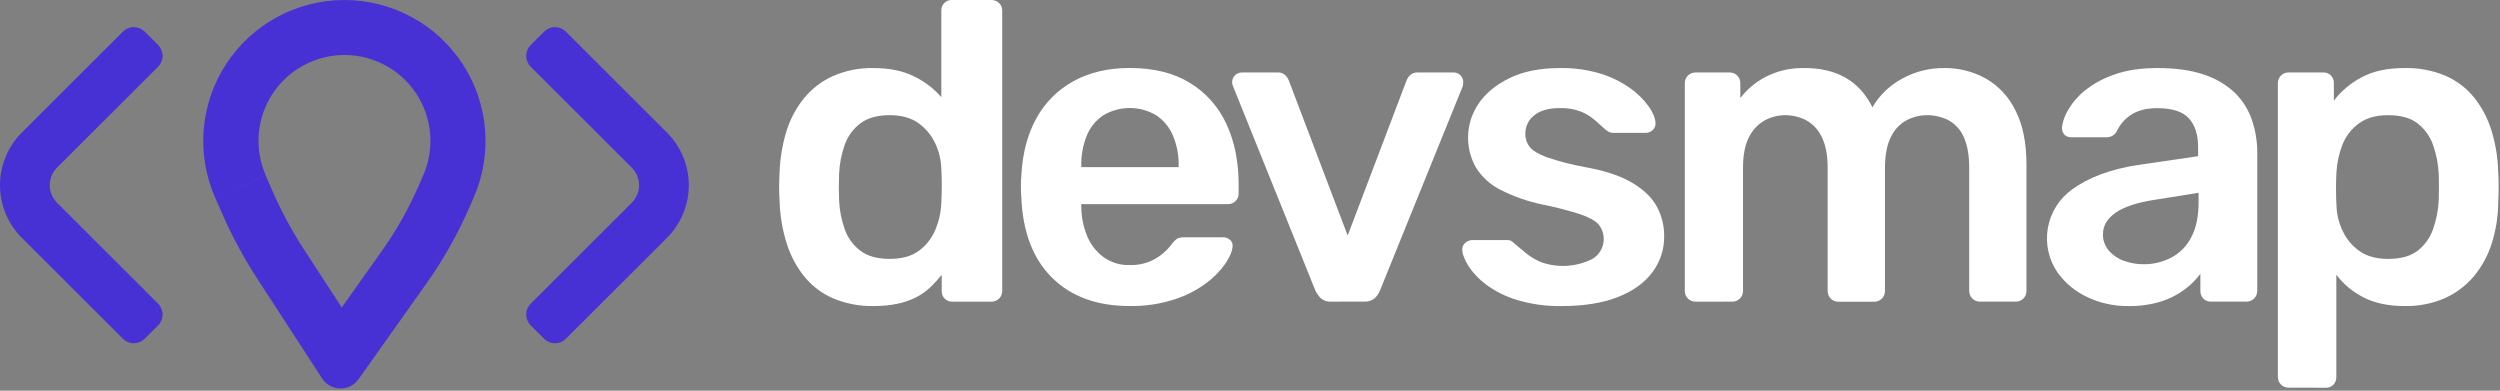 <svg width="1107" height="173" xmlns="http://www.w3.org/2000/svg" fill="none">

 <rect width="100%" height="100%" fill="#808080" stroke="none"/>

 <g>
  <title>Layer 1</title>
  <path id="svg_1" fill="#ffffff" d="m386.77,135.515c-6.126,0.124 -12.21,-1.038 -17.86,-3.41c-4.971,-2.152 -9.353,-5.465 -12.78,-9.66c-3.502,-4.382 -6.151,-9.382 -7.81,-14.74c-1.885,-6.042 -2.935,-12.314 -3.12,-18.64c-0.127,-2.34 -0.193,-4.453 -0.2,-6.34c0,-1.88 0.07,-4 0.2,-6.34c0.197,-6.156 1.206,-12.258 3,-18.15c1.638,-5.364 4.289,-10.364 7.81,-14.73c3.466,-4.246 7.877,-7.622 12.88,-9.86c5.632,-2.44 11.724,-3.637 17.86,-3.51c7.02,0 12.97,1.203 17.85,3.61c4.657,2.229 8.815,5.379 12.22,9.26l0,-38.32c-0.029,-1.228 0.427,-2.417 1.27,-3.31c0.437,-0.46 0.967,-0.82 1.556,-1.056c0.588,-0.236 1.221,-0.343 1.854,-0.314l17.59,0c0.618,-0.01 1.231,0.106 1.802,0.342c0.571,0.236 1.087,0.585 1.518,1.028c0.442,0.429 0.792,0.944 1.028,1.513c0.235,0.569 0.352,1.181 0.342,1.797l0,124.2c0,0.615 -0.121,1.225 -0.357,1.793c-0.236,0.569 -0.582,1.085 -1.017,1.52c-0.436,0.434 -0.953,0.779 -1.522,1.013c-0.569,0.235 -1.179,0.355 -1.794,0.354l-17.41,0c-0.635,0.03 -1.269,-0.077 -1.859,-0.314c-0.59,-0.236 -1.122,-0.596 -1.561,-1.056c-0.843,-0.893 -1.299,-2.083 -1.27,-3.31l0,-7.22c-3.385,4.163 -6.606,7.57 -11.39,10c-5.007,2.566 -11.283,3.85 -18.83,3.85zm7.22,-20.88c5.46,0 9.817,-1.237 13.07,-3.71c3.226,-2.435 5.723,-5.707 7.22,-9.46c1.548,-3.753 2.408,-7.753 2.54,-11.81c0.13,-2.34 0.2,-4.85 0.2,-7.51c0,-2.66 -0.07,-5.18 -0.2,-7.52c-0.127,-3.888 -1.057,-7.708 -2.73,-11.22c-1.668,-3.549 -4.224,-6.608 -7.42,-8.88c-3.247,-2.347 -7.473,-3.52 -12.68,-3.52c-5.473,0 -9.807,1.203 -13,3.61c-3.188,2.405 -5.598,5.695 -6.93,9.46c-1.478,4.16 -2.324,8.519 -2.51,12.93c-0.14,3.913 -0.14,7.817 0,11.71c0.195,4.396 1.047,8.737 2.53,12.88c1.329,3.769 3.739,7.063 6.93,9.47c3.193,2.386 7.52,3.576 12.98,3.57z"/>
  <path id="svg_2" fill="#ffffff" d="m500.26,135.515c-14.44,0 -25.89,-4.164 -34.35,-12.49c-8.46,-8.327 -13.013,-20.167 -13.66,-35.52c-0.13,-1.3 -0.2,-3 -0.2,-5c-0.017,-1.596 0.049,-3.191 0.2,-4.78c0.52,-9.893 2.763,-18.383 6.73,-25.47c3.81,-6.932 9.535,-12.622 16.49,-16.39c7.033,-3.84 15.297,-5.76 24.79,-5.76c10.54,0 19.387,2.18 26.54,6.54c7.09,4.294 12.732,10.612 16.2,18.14c3.64,7.753 5.46,16.7 5.46,26.84l0,4.1c0.011,0.616 -0.105,1.228 -0.341,1.798c-0.235,0.569 -0.586,1.084 -1.029,1.512c-0.46,0.457 -1.008,0.815 -1.612,1.05c-0.604,0.236 -1.25,0.344 -1.898,0.32l-64.79,0l0,1.6c0.083,4.324 0.975,8.594 2.63,12.59c1.516,3.694 4.017,6.9 7.23,9.27c3.319,2.383 7.326,3.616 11.41,3.51c5.602,0.216 11.071,-1.744 15.26,-5.47c1.22,-1.061 2.332,-2.24 3.32,-3.52c0.727,-1.138 1.693,-2.103 2.83,-2.83c1.031,-0.372 2.125,-0.536 3.22,-0.48l16.78,0c1.185,-0.044 2.34,0.376 3.22,1.17c0.41,0.359 0.724,0.816 0.912,1.328c0.189,0.511 0.247,1.062 0.168,1.602c-0.13,2.08 -1.21,4.61 -3.22,7.61c-2.398,3.381 -5.334,6.347 -8.69,8.78c-4.296,3.13 -9.076,5.536 -14.15,7.12c-6.288,1.986 -12.856,2.941 -19.45,2.83zm-21.47,-61.51l43.13,0l0,-0.59c0.093,-4.585 -0.772,-9.139 -2.54,-13.37c-1.533,-3.662 -4.11,-6.793 -7.41,-9c-3.542,-2.108 -7.588,-3.22 -11.71,-3.22c-4.122,0 -8.168,1.113 -11.71,3.22c-3.295,2.189 -5.848,5.328 -7.32,9c-1.705,4.247 -2.535,8.795 -2.44,13.37l0,0.59z"/>
  <path id="svg_3" fill="#ffffff" d="m589.49,133.565c-0.823,0.07 -1.653,-0.023 -2.44,-0.273c-0.788,-0.251 -1.518,-0.654 -2.15,-1.187c-0.993,-1 -1.817,-2.155 -2.44,-3.42l-36.49,-90.55c-0.244,-0.555 -0.377,-1.153 -0.39,-1.76c0.008,-1.135 0.462,-2.222 1.265,-3.025c0.803,-0.803 1.89,-1.257 3.025,-1.265l15.81,0c0.642,-0.05 1.287,0.038 1.892,0.257c0.605,0.219 1.157,0.564 1.618,1.013c0.684,0.696 1.216,1.527 1.56,2.44l26,68.5l26,-68.5c0.344,-0.913 0.876,-1.744 1.56,-2.44c0.463,-0.45 1.016,-0.795 1.623,-1.014c0.607,-0.219 1.254,-0.306 1.897,-0.256l16,0c0.533,0.007 1.06,0.124 1.546,0.342c0.487,0.218 0.924,0.534 1.284,0.928c0.403,0.389 0.723,0.855 0.942,1.37c0.218,0.516 0.33,1.07 0.328,1.63c-0.009,0.592 -0.076,1.181 -0.2,1.76l-36.69,90.55c-0.519,1.298 -1.318,2.466 -2.34,3.42c-1.317,1.066 -2.991,1.588 -4.68,1.46l-14.53,0.02z"/>
  <path id="svg_4" fill="#ffffff" d="m691.62,135.515c-6.769,0.146 -13.518,-0.775 -20,-2.73c-4.876,-1.471 -9.465,-3.764 -13.57,-6.78c-3.064,-2.255 -5.707,-5.03 -7.81,-8.2c-1.69,-2.73 -2.6,-5 -2.73,-6.83c-0.093,-0.63 -0.026,-1.272 0.196,-1.869c0.223,-0.596 0.592,-1.126 1.074,-1.541c0.878,-0.809 2.026,-1.262 3.22,-1.27l15.42,0c0.46,-0.005 0.919,0.059 1.36,0.19c0.584,0.265 1.108,0.646 1.54,1.12c1.69,1.44 3.48,2.93 5.37,4.49c2.038,1.652 4.305,3 6.73,4c3.657,1.292 7.536,1.837 11.408,1.604c3.872,-0.234 7.657,-1.242 11.132,-2.964c1.289,-0.733 2.404,-1.738 3.267,-2.943c0.863,-1.206 1.454,-2.585 1.733,-4.041c0.278,-1.457 0.237,-2.956 -0.12,-4.395c-0.357,-1.44 -1.022,-2.784 -1.95,-3.941c-1.5,-1.687 -4.263,-3.217 -8.29,-4.59c-5.64,-1.785 -11.375,-3.25 -17.18,-4.39c-6.289,-1.342 -12.374,-3.504 -18.1,-6.43c-4.397,-2.217 -8.107,-5.592 -10.73,-9.76c-2.485,-4.333 -3.704,-9.277 -3.52,-14.269c0.183,-4.992 1.763,-9.832 4.56,-13.971c3.06,-4.587 7.623,-8.38 13.69,-11.38c6.067,-3 13.58,-4.497 22.54,-4.49c6.215,-0.118 12.409,0.77 18.34,2.63c4.654,1.475 9.042,3.683 13,6.54c3.039,2.194 5.706,4.861 7.9,7.9c1.82,2.667 2.797,4.977 2.93,6.93c0.094,0.622 0.037,1.258 -0.167,1.853c-0.204,0.595 -0.548,1.133 -1.003,1.567c-0.835,0.813 -1.954,1.269 -3.12,1.27l-14.49,0c-0.607,0.011 -1.208,-0.126 -1.75,-0.4c-0.553,-0.279 -1.075,-0.614 -1.56,-1c-1.44,-1.333 -3.003,-2.733 -4.69,-4.2c-1.835,-1.581 -3.907,-2.863 -6.14,-3.8c-3.021,-1.147 -6.241,-1.677 -9.47,-1.56c-4.953,0 -8.727,1.073 -11.32,3.22c-1.233,0.956 -2.227,2.185 -2.904,3.591c-0.677,1.406 -1.018,2.949 -0.996,4.509c-0.05,2.1 0.62,4.154 1.9,5.82c1.24,1.633 3.747,3.163 7.52,4.59c5.589,1.894 11.312,3.368 17.12,4.41c8.713,1.56 15.64,3.87 20.78,6.93c5.14,3.06 8.783,6.583 10.93,10.57c2.169,4.051 3.277,8.585 3.22,13.18c0.052,5.69 -1.764,11.241 -5.17,15.8c-3.447,4.666 -8.52,8.333 -15.22,11c-6.7,2.666 -14.993,4.01 -24.88,4.03z"/>
  <path id="svg_5" fill="#ffffff" d="m750.71,133.565c-0.615,0.002 -1.225,-0.117 -1.794,-0.351c-0.569,-0.234 -1.086,-0.579 -1.521,-1.014c-0.435,-0.435 -0.78,-0.952 -1.014,-1.521c-0.234,-0.569 -0.354,-1.179 -0.351,-1.794l0,-92.12c-0.003,-0.615 0.117,-1.225 0.351,-1.794c0.234,-0.569 0.579,-1.086 1.014,-1.521c0.435,-0.435 0.952,-0.78 1.521,-1.014c0.569,-0.234 1.179,-0.353 1.794,-0.351l15.22,0c0.615,-0.001 1.225,0.119 1.794,0.353c0.569,0.235 1.086,0.579 1.522,1.014c0.435,0.435 0.781,0.951 1.017,1.52c0.236,0.569 0.357,1.178 0.357,1.793l0,6.64c2.962,-3.841 6.713,-7.002 11,-9.27c5.089,-2.655 10.75,-4.028 16.49,-4c14.833,-0.26 25.167,5.53 31,17.37c3.098,-5.308 7.595,-9.663 13,-12.59c5.751,-3.211 12.243,-4.859 18.83,-4.78c6.45,-0.081 12.809,1.533 18.44,4.68c5.705,3.295 10.276,8.243 13.11,14.19c3.22,6.287 4.83,14.243 4.83,23.87l0,56c0.003,0.615 -0.117,1.225 -0.351,1.794c-0.234,0.569 -0.579,1.086 -1.014,1.521c-0.435,0.435 -0.952,0.78 -1.521,1.014c-0.569,0.234 -1.179,0.353 -1.794,0.351l-16,0c-1.241,0 -2.432,-0.493 -3.309,-1.371c-0.878,-0.878 -1.371,-2.068 -1.371,-3.309l0,-54.44c0,-5.86 -0.847,-10.527 -2.54,-14c-1.397,-3.131 -3.801,-5.704 -6.83,-7.31c-2.994,-1.456 -6.291,-2.183 -9.62,-2.12c-2.989,0.032 -5.929,0.768 -8.58,2.15c-3.049,1.633 -5.501,4.193 -7,7.31c-1.82,3.453 -2.73,8.12 -2.73,14l0,54.45c0,0.615 -0.121,1.225 -0.357,1.793c-0.236,0.569 -0.582,1.085 -1.017,1.52c-0.436,0.434 -0.953,0.779 -1.522,1.013c-0.569,0.235 -1.179,0.355 -1.794,0.354l-16,0c-0.615,0.002 -1.225,-0.117 -1.794,-0.351c-0.569,-0.234 -1.086,-0.579 -1.521,-1.014c-0.435,-0.435 -0.78,-0.952 -1.014,-1.521c-0.234,-0.569 -0.354,-1.179 -0.351,-1.794l0,-54.48c0,-5.86 -0.913,-10.527 -2.74,-14c-1.501,-3.116 -3.952,-5.676 -7,-7.31c-2.866,-1.427 -6.029,-2.153 -9.23,-2.12c-3.069,0.02 -6.086,0.789 -8.79,2.24c-3.021,1.675 -5.461,4.228 -7,7.32c-1.82,3.39 -2.73,8 -2.73,13.86l0,54.45c0,0.615 -0.121,1.225 -0.357,1.793c-0.236,0.569 -0.582,1.085 -1.017,1.52c-0.436,0.434 -0.953,0.779 -1.522,1.013c-0.569,0.235 -1.179,0.355 -1.794,0.354l-16.4,0.01z"/>
  <path id="svg_6" fill="#ffffff" d="m942.51,135.515c-6.34,0.096 -12.616,-1.273 -18.34,-4c-5.174,-2.415 -9.648,-6.108 -13,-10.73c-4.004,-5.748 -5.583,-12.842 -4.396,-19.746c1.186,-6.903 5.043,-13.062 10.736,-17.144c7.42,-5.387 17.113,-8.997 29.08,-10.83l26.73,-3.9l0,-4.1c0,-5.46 -1.367,-9.687 -4.1,-12.68c-2.733,-2.993 -7.4,-4.49 -14,-4.49c-4.667,0 -8.473,0.943 -11.42,2.83c-2.867,1.811 -5.14,4.422 -6.54,7.51c-0.447,0.791 -1.101,1.446 -1.892,1.894c-0.791,0.448 -1.689,0.671 -2.598,0.646l-15.45,0c-0.589,0.046 -1.181,-0.035 -1.737,-0.236c-0.555,-0.202 -1.061,-0.52 -1.483,-0.934c-0.751,-0.865 -1.138,-1.986 -1.08,-3.13c0.335,-2.694 1.234,-5.287 2.64,-7.61c1.912,-3.327 4.424,-6.27 7.41,-8.68c3.885,-3.113 8.285,-5.523 13,-7.12c5.333,-1.96 11.773,-2.937 19.32,-2.93c8.2,0 15.13,1 20.79,3c5.063,1.665 9.694,4.431 13.56,8.1c3.356,3.345 5.892,7.422 7.41,11.91c1.585,4.648 2.379,9.529 2.35,14.44l0,61.28c0,0.615 -0.121,1.225 -0.357,1.793c-0.236,0.569 -0.582,1.085 -1.017,1.52c-0.436,0.434 -0.953,0.779 -1.522,1.013c-0.569,0.235 -1.178,0.355 -1.794,0.354l-15.81,0c-0.633,0.029 -1.266,-0.078 -1.854,-0.314c-0.588,-0.236 -1.119,-0.597 -1.556,-1.056c-0.843,-0.893 -1.299,-2.083 -1.27,-3.31l0,-7.62c-1.936,2.593 -4.237,4.894 -6.83,6.83c-3.149,2.37 -6.68,4.186 -10.44,5.37c-4.704,1.464 -9.614,2.163 -14.54,2.07zm6.64,-18.51c4.315,0.039 8.572,-0.991 12.39,-3c3.786,-2.022 6.853,-5.165 8.78,-9c2.147,-4.1 3.22,-9.274 3.22,-15.52l0,-4.12l-19.52,3.12c-7.673,1.173 -13.397,3.06 -17.17,5.66c-3.773,2.6 -5.66,5.787 -5.66,9.56c-0.064,2.684 0.878,5.295 2.64,7.32c1.814,2.057 4.134,3.605 6.73,4.49c2.756,0.987 5.662,1.491 8.59,1.49z"/>
  <path id="svg_7" fill="#ffffff" d="m1013.32,171.645c-1.24,0 -2.43,-0.493 -3.31,-1.371c-0.88,-0.878 -1.37,-2.068 -1.37,-3.309l0,-130.2c0,-1.241 0.49,-2.432 1.37,-3.309c0.88,-0.878 2.07,-1.371 3.31,-1.371l15.42,0c0.63,-0.028 1.27,0.079 1.86,0.315c0.59,0.236 1.12,0.596 1.56,1.055c0.84,0.896 1.29,2.083 1.27,3.31l0,7.81c3.29,-4.305 7.49,-7.835 12.29,-10.34c5.07,-2.74 11.38,-4.107 18.93,-4.1c6.17,-0.152 12.29,0.978 18,3.32c4.92,2.099 9.26,5.342 12.67,9.46c3.49,4.311 6.14,9.245 7.8,14.54c1.88,6.011 2.92,12.254 3.09,18.55c0.13,2.213 0.19,4.49 0.19,6.83c0,2.34 -0.06,4.673 -0.19,7c-0.06,6.134 -1.03,12.225 -2.89,18.07c-1.68,5.275 -4.37,10.177 -7.9,14.44c-3.49,4.132 -7.86,7.432 -12.79,9.66c-5.67,2.465 -11.82,3.663 -18,3.51c-7.03,0 -13.03,-1.267 -18,-3.8c-4.75,-2.377 -8.89,-5.815 -12.1,-10.05l0,45.34c0.02,1.226 -0.43,2.413 -1.27,3.31c-0.44,0.459 -0.97,0.818 -1.56,1.054c-0.59,0.237 -1.23,0.344 -1.86,0.316l-16.52,-0.04zm44.11,-57c5.59,0 9.95,-1.204 13.07,-3.61c3.14,-2.43 5.52,-5.72 6.83,-9.47c1.48,-4.144 2.34,-8.485 2.54,-12.88c0.13,-3.9 0.13,-7.803 0,-11.71c-0.21,-4.399 -1.07,-8.743 -2.55,-12.89c-1.32,-3.746 -3.69,-7.032 -6.83,-9.46c-3.12,-2.413 -7.48,-3.62 -13.07,-3.62c-5.33,0 -9.67,1.237 -13,3.71c-3.26,2.397 -5.77,5.68 -7.22,9.46c-1.48,3.784 -2.36,7.775 -2.61,11.83c-0.14,2.34 -0.2,4.81 -0.2,7.41c0,2.6 0.06,5.15 0.2,7.62c0.12,3.889 1.05,7.71 2.73,11.22c1.67,3.547 4.22,6.605 7.41,8.88c3.25,2.333 7.48,3.5 12.69,3.5l0.01,0.01z"/>
  <path id="svg_8" fill="#4831D4" d="m185.238,82.599l2.153,-4.955c2.54,-5.787 3.597,-12.115 3.074,-18.412c-0.523,-6.297 -2.609,-12.365 -6.069,-17.654c-3.461,-5.29 -8.186,-9.634 -13.75,-12.642c-5.564,-3.007 -11.79,-4.582 -18.116,-4.582c-6.326,0 -12.553,1.575 -18.116,4.582c-5.564,3.007 -10.29,7.352 -13.75,12.642c-3.461,5.29 -5.546,11.357 -6.069,17.654c-0.523,6.297 0.533,12.625 3.074,18.412l-22.411,9.85c-4.17,-9.501 -5.903,-19.891 -5.044,-30.229c0.86,-10.338 4.285,-20.3 9.967,-28.984c5.682,-8.684 13.441,-15.817 22.576,-20.754c9.134,-4.937 19.357,-7.522 29.743,-7.522c10.386,0 20.609,2.585 29.743,7.522c9.135,4.937 16.894,12.07 22.576,20.754c5.681,8.684 9.107,18.645 9.967,28.984c0.859,10.338 -0.874,20.728 -5.044,30.229l-2.163,4.955c-5.082,11.575 -11.327,22.604 -18.641,32.917l-30.148,42.52c-0.922,1.3 -2.149,2.355 -3.574,3.073c-1.424,0.718 -3.003,1.076 -4.598,1.044c-1.596,-0.032 -3.159,-0.454 -4.553,-1.229c-1.394,-0.775 -2.577,-1.879 -3.446,-3.215l-28.581,-43.957c-5.973,-9.183 -11.189,-18.837 -15.595,-28.865l-3.184,-7.243l22.381,-9.81l3.184,7.273c3.87,8.81 8.452,17.291 13.701,25.357l16.805,25.833l17.679,-24.921c6.364,-8.97 11.802,-18.562 16.23,-28.627z" clip-rule="evenodd" fill-rule="evenodd"/>
  <path id="svg_9" fill="#4831D4" d="m279.75,89.778c1.023,-1.021 1.834,-2.233 2.388,-3.566c0.554,-1.334 0.839,-2.764 0.839,-4.207c0,-1.444 -0.285,-2.873 -0.839,-4.207c-0.554,-1.334 -1.365,-2.546 -2.388,-3.566l-44.753,-44.674c-1.279,-1.278 -1.997,-3.01 -1.997,-4.816c0,-1.806 0.718,-3.538 1.997,-4.816l5.946,-5.925c0.629,-0.632 1.378,-1.133 2.203,-1.476c0.824,-0.342 1.708,-0.518 2.601,-0.518c0.893,0 1.777,0.176 2.602,0.518c0.825,0.342 1.573,0.844 2.203,1.476l44.773,44.694c3.067,3.062 5.5,6.697 7.16,10.697c1.661,4.001 2.515,8.288 2.515,12.619c0,4.33 -0.854,8.618 -2.515,12.619c-1.66,4.001 -4.093,7.635 -7.16,10.697l-44.773,44.694c-1.275,1.272 -3.003,1.986 -4.805,1.986c-1.802,0 -3.53,-0.714 -4.804,-1.986l-5.946,-5.935c-1.279,-1.278 -1.997,-3.01 -1.997,-4.816c0,-1.806 0.718,-3.539 1.997,-4.816l44.753,-44.674z" clip-rule="evenodd" fill-rule="evenodd"/>
  <path id="svg_10" fill="#4831D4" d="m25.25,74.232c-1.023,1.021 -1.834,2.233 -2.388,3.567c-0.554,1.334 -0.839,2.763 -0.839,4.207c0,1.444 0.285,2.873 0.839,4.207c0.554,1.334 1.365,2.546 2.388,3.566l44.753,44.674c1.279,1.278 1.997,3.01 1.997,4.816c0,1.806 -0.718,3.539 -1.997,4.816l-5.946,5.926c-0.63,0.632 -1.378,1.133 -2.203,1.475c-0.825,0.343 -1.709,0.519 -2.602,0.519c-0.893,0 -1.777,-0.176 -2.602,-0.519c-0.825,-0.342 -1.573,-0.843 -2.203,-1.475l-44.773,-44.694c-3.067,-3.062 -5.501,-6.697 -7.161,-10.698c-1.66,-4.001 -2.515,-8.288 -2.515,-12.619c0,-4.33 0.854,-8.618 2.515,-12.619c1.66,-4.001 4.093,-7.636 7.161,-10.697l44.773,-44.694c1.274,-1.272 3.003,-1.986 4.805,-1.986c1.802,0 3.53,0.714 4.805,1.986l5.946,5.935c1.279,1.278 1.997,3.01 1.997,4.816c0,1.806 -0.718,3.538 -1.997,4.816l-44.753,44.674z" clip-rule="evenodd" fill-rule="evenodd"/>
 </g>
</svg>